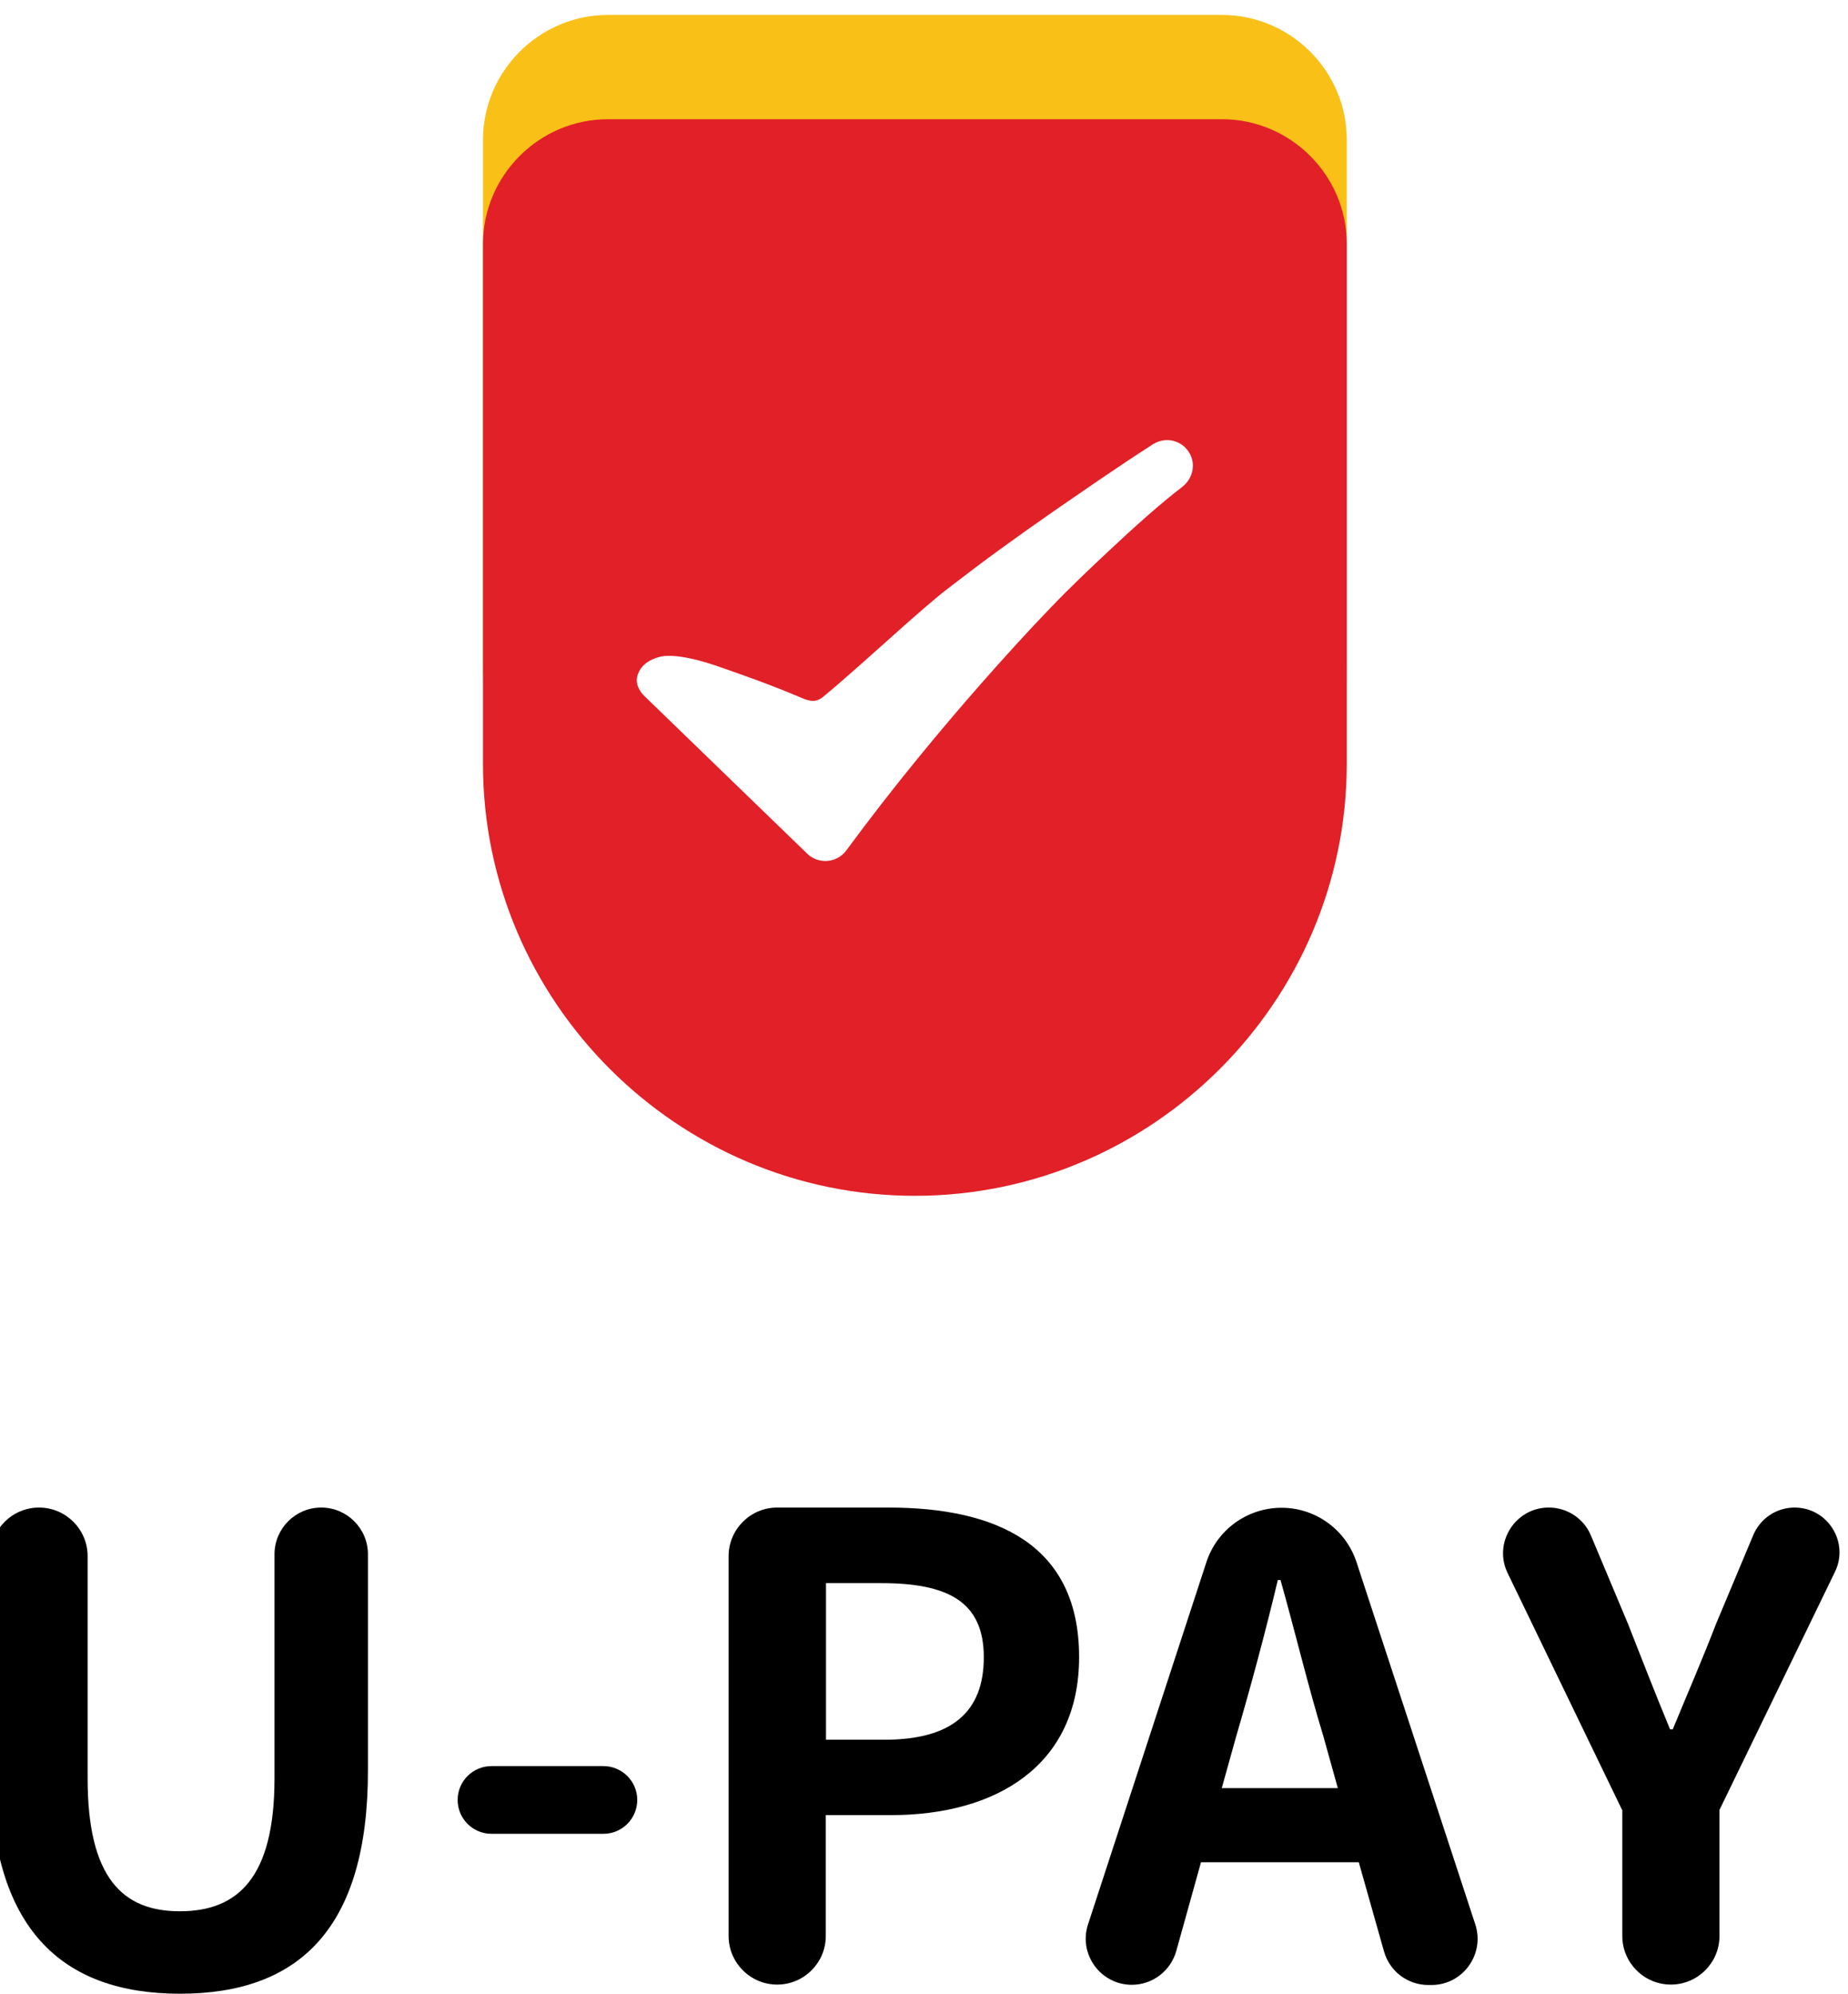 <?xml version="1.0" encoding="utf-8"?>
<!-- Generator: Adobe Illustrator 25.3.1, SVG Export Plug-In . SVG Version: 6.00 Build 0)  -->
<svg version="1.1" id="Layer_1" xmlns="http://www.w3.org/2000/svg" xmlns:xlink="http://www.w3.org/1999/xlink" x="0px" y="0px"
	 viewBox="0 0 89 96" style="enable-background:new 0 0 89 96;" xml:space="preserve">
<style type="text/css">
	.st0{fill:url(#SVGID_1_);}
	.st1{fill:url(#SVGID_2_);}
	.st2{fill:#FFFFFF;}
	.st3{fill:#F9C018;}
	.st4{fill:#E12027;}
	.st5{fill:#F8991C;}
	.st6{fill:#EA242A;}
	.st7{fill:#01A850;}
	.st8{fill:#F7931E;}
	.st9{fill:#ED1E79;}
	.st10{fill:#0071BC;}
	.st11{fill:#E24747;}
	.st12{fill:#F15A24;}
	.st13{fill:#39B54A;}
	.st14{filter:url(#Adobe_OpacityMaskFilter);}
	.st15{opacity:0.75;mask:url(#SVGID_3_);}
	.st16{fill:#AFAFAF;}
	.st17{filter:url(#Adobe_OpacityMaskFilter_1_);}
	.st18{opacity:0.75;mask:url(#SVGID_4_);}
	.st19{fill:#EE288A;}
</style>
<g>
	<g>
		<path d="M-0.46,85.23V74.93c0-1.29,1.05-2.34,2.34-2.34h0c1.29,0,2.34,1.05,2.34,2.34v10.7c0,4.78,1.68,6.4,4.44,6.4
			c2.79,0,4.56-1.61,4.56-6.4V74.84c0-1.24,1.01-2.25,2.25-2.25h0c1.24,0,2.25,1.01,2.25,2.25v10.39C17.73,92.86,14.4,96,8.67,96
			C2.96,96-0.46,92.86-0.46,85.23z"/>
		<path d="M23.67,85.04h5.39c0.9,0,1.63,0.73,1.63,1.63l0,0c0,0.9-0.73,1.63-1.63,1.63h-5.39c-0.9,0-1.63-0.73-1.63-1.63l0,0
			C22.04,85.77,22.77,85.04,23.67,85.04z"/>
		<path d="M35.09,74.93c0-1.29,1.05-2.34,2.34-2.34h5.35c5.2,0,9.19,1.77,9.19,7.2c0,5.25-4.02,7.61-9.06,7.61h-3.14v5.82
			c0,1.29-1.05,2.34-2.34,2.34h0c-1.29,0-2.34-1.05-2.34-2.34V74.93z M42.6,83.77c3.23,0,4.78-1.33,4.78-3.97
			c0-2.67-1.71-3.57-4.94-3.57h-2.66v7.54H42.6z"/>
		<path d="M65.44,89.67h-7.6l-1.19,4.27c-0.27,0.96-1.14,1.63-2.14,1.63h0c-1.51,0-2.58-1.48-2.11-2.91l5.7-17.44
			c0.51-1.56,1.97-2.62,3.62-2.62h0c1.64,0,3.1,1.06,3.61,2.62l5.72,17.44c0.47,1.44-0.6,2.92-2.11,2.92h-0.15
			c-1,0-1.87-0.66-2.14-1.63L65.44,89.67z M64.43,86.1l-0.7-2.51c-0.73-2.39-1.36-5.03-2.06-7.51h-0.13c-0.6,2.52-1.3,5.12-2,7.51
			l-0.7,2.51H64.43z"/>
		<path d="M78.12,87.15l-5.51-11.4c-0.71-1.46,0.36-3.16,1.98-3.16h0c0.89,0,1.69,0.53,2.03,1.35l1.78,4.24
			c0.67,1.71,1.3,3.32,2.03,5.09h0.13c0.73-1.77,1.43-3.38,2.09-5.09l1.79-4.27c0.34-0.8,1.12-1.32,1.99-1.32l0,0
			c1.59,0,2.64,1.67,1.94,3.1l-5.56,11.46v6.07c0,1.29-1.05,2.34-2.34,2.34l0,0c-1.29,0-2.34-1.05-2.34-2.34V87.15z"/>
	</g>
	<g>
		<path class="st3" d="M58.85,0.72H29.28c-3.31,0-6.02,2.71-6.02,6.02v25.02c0,11.44,9.36,20.8,20.8,20.8l0,0
			c11.44,0,20.8-9.36,20.8-20.8V6.74C64.87,3.43,62.16,0.72,58.85,0.72z"/>
		<path class="st4" d="M58.85,5.74H29.28c-3.31,0-6.02,2.71-6.02,6.02v25.02c0,11.44,9.36,20.8,20.8,20.8l0,0
			c11.44,0,20.8-9.36,20.8-20.8V11.76C64.87,8.45,62.16,5.74,58.85,5.74z"/>
		<g>
			<path class="st2" d="M32.6,31.6c-0.2-0.02-0.41-0.03-0.61-0.01c-0.2,0.02-0.39,0.08-0.57,0.16c-0.15,0.07-0.29,0.16-0.41,0.27
				c-0.12,0.11-0.21,0.25-0.27,0.4c-0.01,0.01-0.01,0.03-0.02,0.04c-0.15,0.43,0.05,0.81,0.36,1.1l7.8,7.55
				c0.54,0.52,1.42,0.45,1.87-0.15c2.34-3.18,4.69-5.98,6.48-8.02c1.19-1.35,2.3-2.57,3.36-3.67c0.96-1,1.92-1.91,2.84-2.77
				c1.15-1.08,2.44-2.24,3.5-3.05c0.49-0.37,0.67-1.05,0.38-1.59c-0.35-0.66-1.17-0.86-1.78-0.47c-1.78,1.14-3.45,2.31-4.79,3.23
				c-0.92,0.64-1.78,1.25-2.59,1.84c-0.8,0.58-1.63,1.21-2.5,1.88c-0.39,0.3-0.77,0.62-1.15,0.95c-0.48,0.41-0.95,0.83-1.42,1.25
				c-0.49,0.44-0.99,0.88-1.48,1.32c-0.64,0.56-1.27,1.13-1.93,1.67c-0.12,0.1-0.24,0.18-0.4,0.21c-0.3,0.05-0.62-0.12-0.89-0.23
				c-0.95-0.4-1.91-0.76-2.88-1.1C34.56,32.08,33.61,31.71,32.6,31.6z M39.91,42.12"/>
		</g>
	</g>
</g>
</svg>
